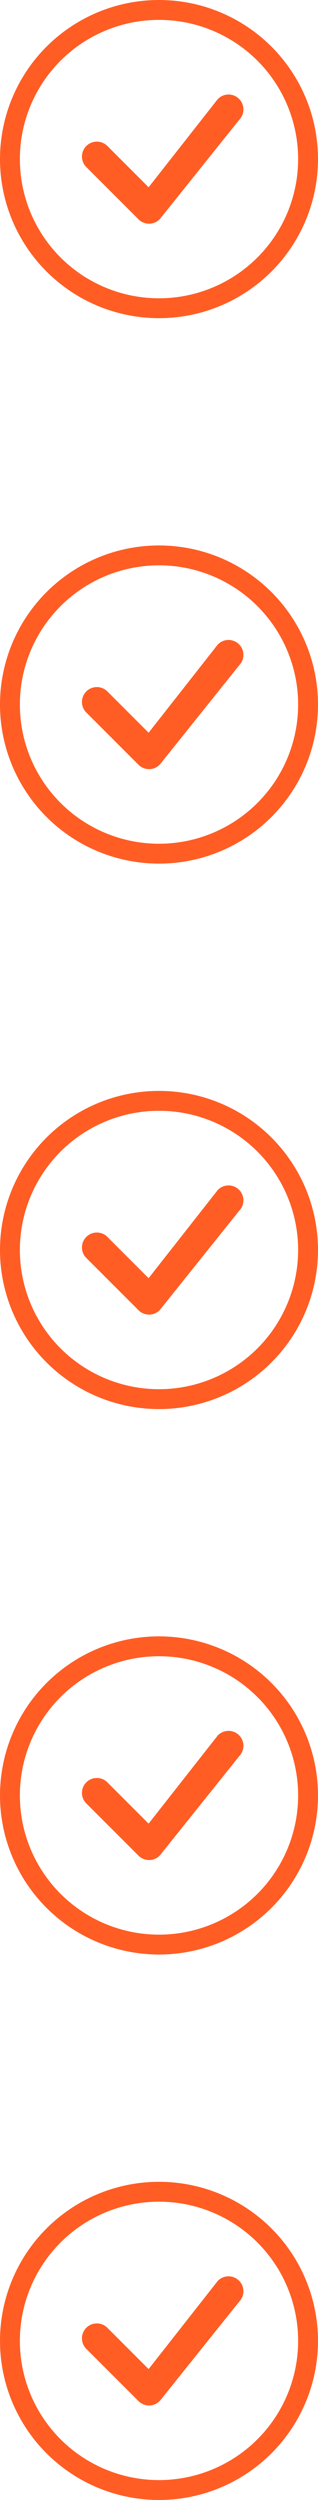 <svg width="35" height="275" viewBox="0 0 35 275" fill="none" xmlns="http://www.w3.org/2000/svg">
<g clip-path="url(#clip0_152_196)">
<path d="M17.5 32.812C13.439 32.812 9.544 31.199 6.672 28.328C3.801 25.456 2.188 21.561 2.188 17.5C2.188 13.439 3.801 9.544 6.672 6.672C9.544 3.801 13.439 2.188 17.5 2.188C21.561 2.188 25.456 3.801 28.328 6.672C31.199 9.544 32.812 13.439 32.812 17.5C32.812 21.561 31.199 25.456 28.328 28.328C25.456 31.199 21.561 32.812 17.5 32.812ZM17.5 35C22.141 35 26.593 33.156 29.874 29.874C33.156 26.593 35 22.141 35 17.5C35 12.859 33.156 8.408 29.874 5.126C26.593 1.844 22.141 0 17.5 0C12.859 0 8.408 1.844 5.126 5.126C1.844 8.408 0 12.859 0 17.5C0 22.141 1.844 26.593 5.126 29.874C8.408 33.156 12.859 35 17.5 35Z" fill="#FF5D24"/>
<path d="M23.997 10.872C23.981 10.887 23.967 10.903 23.953 10.92L16.356 20.6L11.778 16.019C11.467 15.729 11.055 15.572 10.63 15.579C10.205 15.586 9.8 15.759 9.499 16.059C9.198 16.36 9.026 16.765 9.019 17.19C9.011 17.616 9.169 18.027 9.459 18.338L15.247 24.128C15.403 24.284 15.589 24.406 15.793 24.489C15.997 24.571 16.216 24.611 16.436 24.607C16.657 24.603 16.874 24.555 17.075 24.465C17.276 24.375 17.457 24.246 17.607 24.084L26.34 13.169C26.637 12.857 26.8 12.44 26.792 12.009C26.785 11.578 26.608 11.167 26.301 10.866C25.993 10.564 25.578 10.395 25.148 10.396C24.716 10.398 24.303 10.568 23.997 10.872Z" fill="#FF5D24"/>
</g>
<g clip-path="url(#clip1_152_196)">
<path d="M17.5 92.812C13.439 92.812 9.544 91.199 6.672 88.328C3.801 85.456 2.188 81.561 2.188 77.5C2.188 73.439 3.801 69.544 6.672 66.672C9.544 63.801 13.439 62.188 17.5 62.188C21.561 62.188 25.456 63.801 28.328 66.672C31.199 69.544 32.812 73.439 32.812 77.5C32.812 81.561 31.199 85.456 28.328 88.328C25.456 91.199 21.561 92.812 17.5 92.812ZM17.5 95C22.141 95 26.593 93.156 29.874 89.874C33.156 86.593 35 82.141 35 77.5C35 72.859 33.156 68.407 29.874 65.126C26.593 61.844 22.141 60 17.5 60C12.859 60 8.408 61.844 5.126 65.126C1.844 68.407 0 72.859 0 77.5C0 82.141 1.844 86.593 5.126 89.874C8.408 93.156 12.859 95 17.5 95Z" fill="#FF5D24"/>
<path d="M23.997 70.872C23.981 70.887 23.967 70.903 23.953 70.92L16.356 80.6L11.778 76.019C11.467 75.729 11.055 75.572 10.63 75.579C10.205 75.587 9.8 75.759 9.499 76.059C9.198 76.36 9.026 76.765 9.019 77.19C9.011 77.615 9.169 78.027 9.459 78.338L15.247 84.128C15.403 84.284 15.589 84.406 15.793 84.489C15.997 84.571 16.216 84.611 16.436 84.607C16.657 84.603 16.874 84.555 17.075 84.465C17.276 84.375 17.457 84.246 17.607 84.084L26.34 73.169C26.637 72.857 26.8 72.44 26.792 72.009C26.785 71.578 26.608 71.167 26.301 70.865C25.993 70.564 25.578 70.395 25.148 70.396C24.716 70.398 24.303 70.568 23.997 70.872Z" fill="#FF5D24"/>
</g>
<g clip-path="url(#clip2_152_196)">
<path d="M17.5 152.812C13.439 152.812 9.544 151.199 6.672 148.328C3.801 145.456 2.188 141.561 2.188 137.5C2.188 133.439 3.801 129.544 6.672 126.672C9.544 123.801 13.439 122.188 17.5 122.188C21.561 122.188 25.456 123.801 28.328 126.672C31.199 129.544 32.812 133.439 32.812 137.5C32.812 141.561 31.199 145.456 28.328 148.328C25.456 151.199 21.561 152.812 17.5 152.812ZM17.5 155C22.141 155 26.593 153.156 29.874 149.874C33.156 146.592 35 142.141 35 137.5C35 132.859 33.156 128.408 29.874 125.126C26.593 121.844 22.141 120 17.5 120C12.859 120 8.408 121.844 5.126 125.126C1.844 128.408 0 132.859 0 137.5C0 142.141 1.844 146.592 5.126 149.874C8.408 153.156 12.859 155 17.5 155Z" fill="#FF5D24"/>
<path d="M23.997 130.872C23.981 130.887 23.967 130.903 23.953 130.92L16.356 140.6L11.778 136.019C11.467 135.729 11.055 135.571 10.63 135.579C10.205 135.586 9.8 135.759 9.499 136.059C9.198 136.36 9.026 136.765 9.019 137.19C9.011 137.615 9.169 138.027 9.459 138.338L15.247 144.128C15.403 144.284 15.589 144.406 15.793 144.489C15.997 144.571 16.216 144.611 16.436 144.607C16.657 144.603 16.874 144.555 17.075 144.465C17.276 144.375 17.457 144.246 17.607 144.084L26.34 133.169C26.637 132.857 26.8 132.44 26.792 132.009C26.785 131.578 26.608 131.167 26.301 130.866C25.993 130.564 25.578 130.395 25.148 130.396C24.716 130.398 24.303 130.568 23.997 130.872Z" fill="#FF5D24"/>
</g>
<g clip-path="url(#clip3_152_196)">
<path d="M17.5 212.812C13.439 212.812 9.544 211.199 6.672 208.328C3.801 205.456 2.188 201.561 2.188 197.5C2.188 193.439 3.801 189.544 6.672 186.672C9.544 183.801 13.439 182.188 17.5 182.188C21.561 182.188 25.456 183.801 28.328 186.672C31.199 189.544 32.812 193.439 32.812 197.5C32.812 201.561 31.199 205.456 28.328 208.328C25.456 211.199 21.561 212.812 17.5 212.812ZM17.5 215C22.141 215 26.593 213.156 29.874 209.874C33.156 206.592 35 202.141 35 197.5C35 192.859 33.156 188.408 29.874 185.126C26.593 181.844 22.141 180 17.5 180C12.859 180 8.408 181.844 5.126 185.126C1.844 188.408 0 192.859 0 197.5C0 202.141 1.844 206.592 5.126 209.874C8.408 213.156 12.859 215 17.5 215Z" fill="#FF5D24"/>
<path d="M23.997 190.872C23.981 190.887 23.967 190.903 23.953 190.92L16.356 200.6L11.778 196.019C11.467 195.729 11.055 195.571 10.63 195.579C10.205 195.586 9.8 195.759 9.499 196.059C9.198 196.36 9.026 196.765 9.019 197.19C9.011 197.615 9.169 198.027 9.459 198.338L15.247 204.128C15.403 204.284 15.589 204.406 15.793 204.489C15.997 204.571 16.216 204.611 16.436 204.607C16.657 204.603 16.874 204.555 17.075 204.465C17.276 204.375 17.457 204.246 17.607 204.084L26.34 193.169C26.637 192.857 26.8 192.44 26.792 192.009C26.785 191.578 26.608 191.167 26.301 190.866C25.993 190.564 25.578 190.395 25.148 190.396C24.716 190.398 24.303 190.568 23.997 190.872Z" fill="#FF5D24"/>
</g>
<g clip-path="url(#clip4_152_196)">
<path d="M17.5 272.812C13.439 272.812 9.544 271.199 6.672 268.328C3.801 265.456 2.188 261.561 2.188 257.5C2.188 253.439 3.801 249.544 6.672 246.672C9.544 243.801 13.439 242.188 17.5 242.188C21.561 242.188 25.456 243.801 28.328 246.672C31.199 249.544 32.812 253.439 32.812 257.5C32.812 261.561 31.199 265.456 28.328 268.328C25.456 271.199 21.561 272.812 17.5 272.812ZM17.5 275C22.141 275 26.593 273.156 29.874 269.874C33.156 266.592 35 262.141 35 257.5C35 252.859 33.156 248.408 29.874 245.126C26.593 241.844 22.141 240 17.5 240C12.859 240 8.408 241.844 5.126 245.126C1.844 248.408 0 252.859 0 257.5C0 262.141 1.844 266.592 5.126 269.874C8.408 273.156 12.859 275 17.5 275Z" fill="#FF5D24"/>
<path d="M23.997 250.872C23.981 250.887 23.967 250.903 23.953 250.92L16.356 260.6L11.778 256.019C11.467 255.729 11.055 255.571 10.63 255.579C10.205 255.586 9.8 255.759 9.499 256.059C9.198 256.36 9.026 256.765 9.019 257.19C9.011 257.615 9.169 258.027 9.459 258.338L15.247 264.128C15.403 264.284 15.589 264.406 15.793 264.489C15.997 264.571 16.216 264.611 16.436 264.607C16.657 264.603 16.874 264.555 17.075 264.465C17.276 264.375 17.457 264.246 17.607 264.084L26.34 253.169C26.637 252.857 26.8 252.44 26.792 252.009C26.785 251.578 26.608 251.167 26.301 250.866C25.993 250.564 25.578 250.395 25.148 250.396C24.716 250.398 24.303 250.568 23.997 250.872Z" fill="#FF5D24"/>
</g>
<defs>
<clipPath id="clip0_152_196">
<rect width="35" height="35" fill="white"/>
</clipPath>
<clipPath id="clip1_152_196">
<rect width="35" height="35" fill="white" transform="translate(0 60)"/>
</clipPath>
<clipPath id="clip2_152_196">
<rect width="35" height="35" fill="white" transform="translate(0 120)"/>
</clipPath>
<clipPath id="clip3_152_196">
<rect width="35" height="35" fill="white" transform="translate(0 180)"/>
</clipPath>
<clipPath id="clip4_152_196">
<rect width="35" height="35" fill="white" transform="translate(0 240)"/>
</clipPath>
</defs>
</svg>
